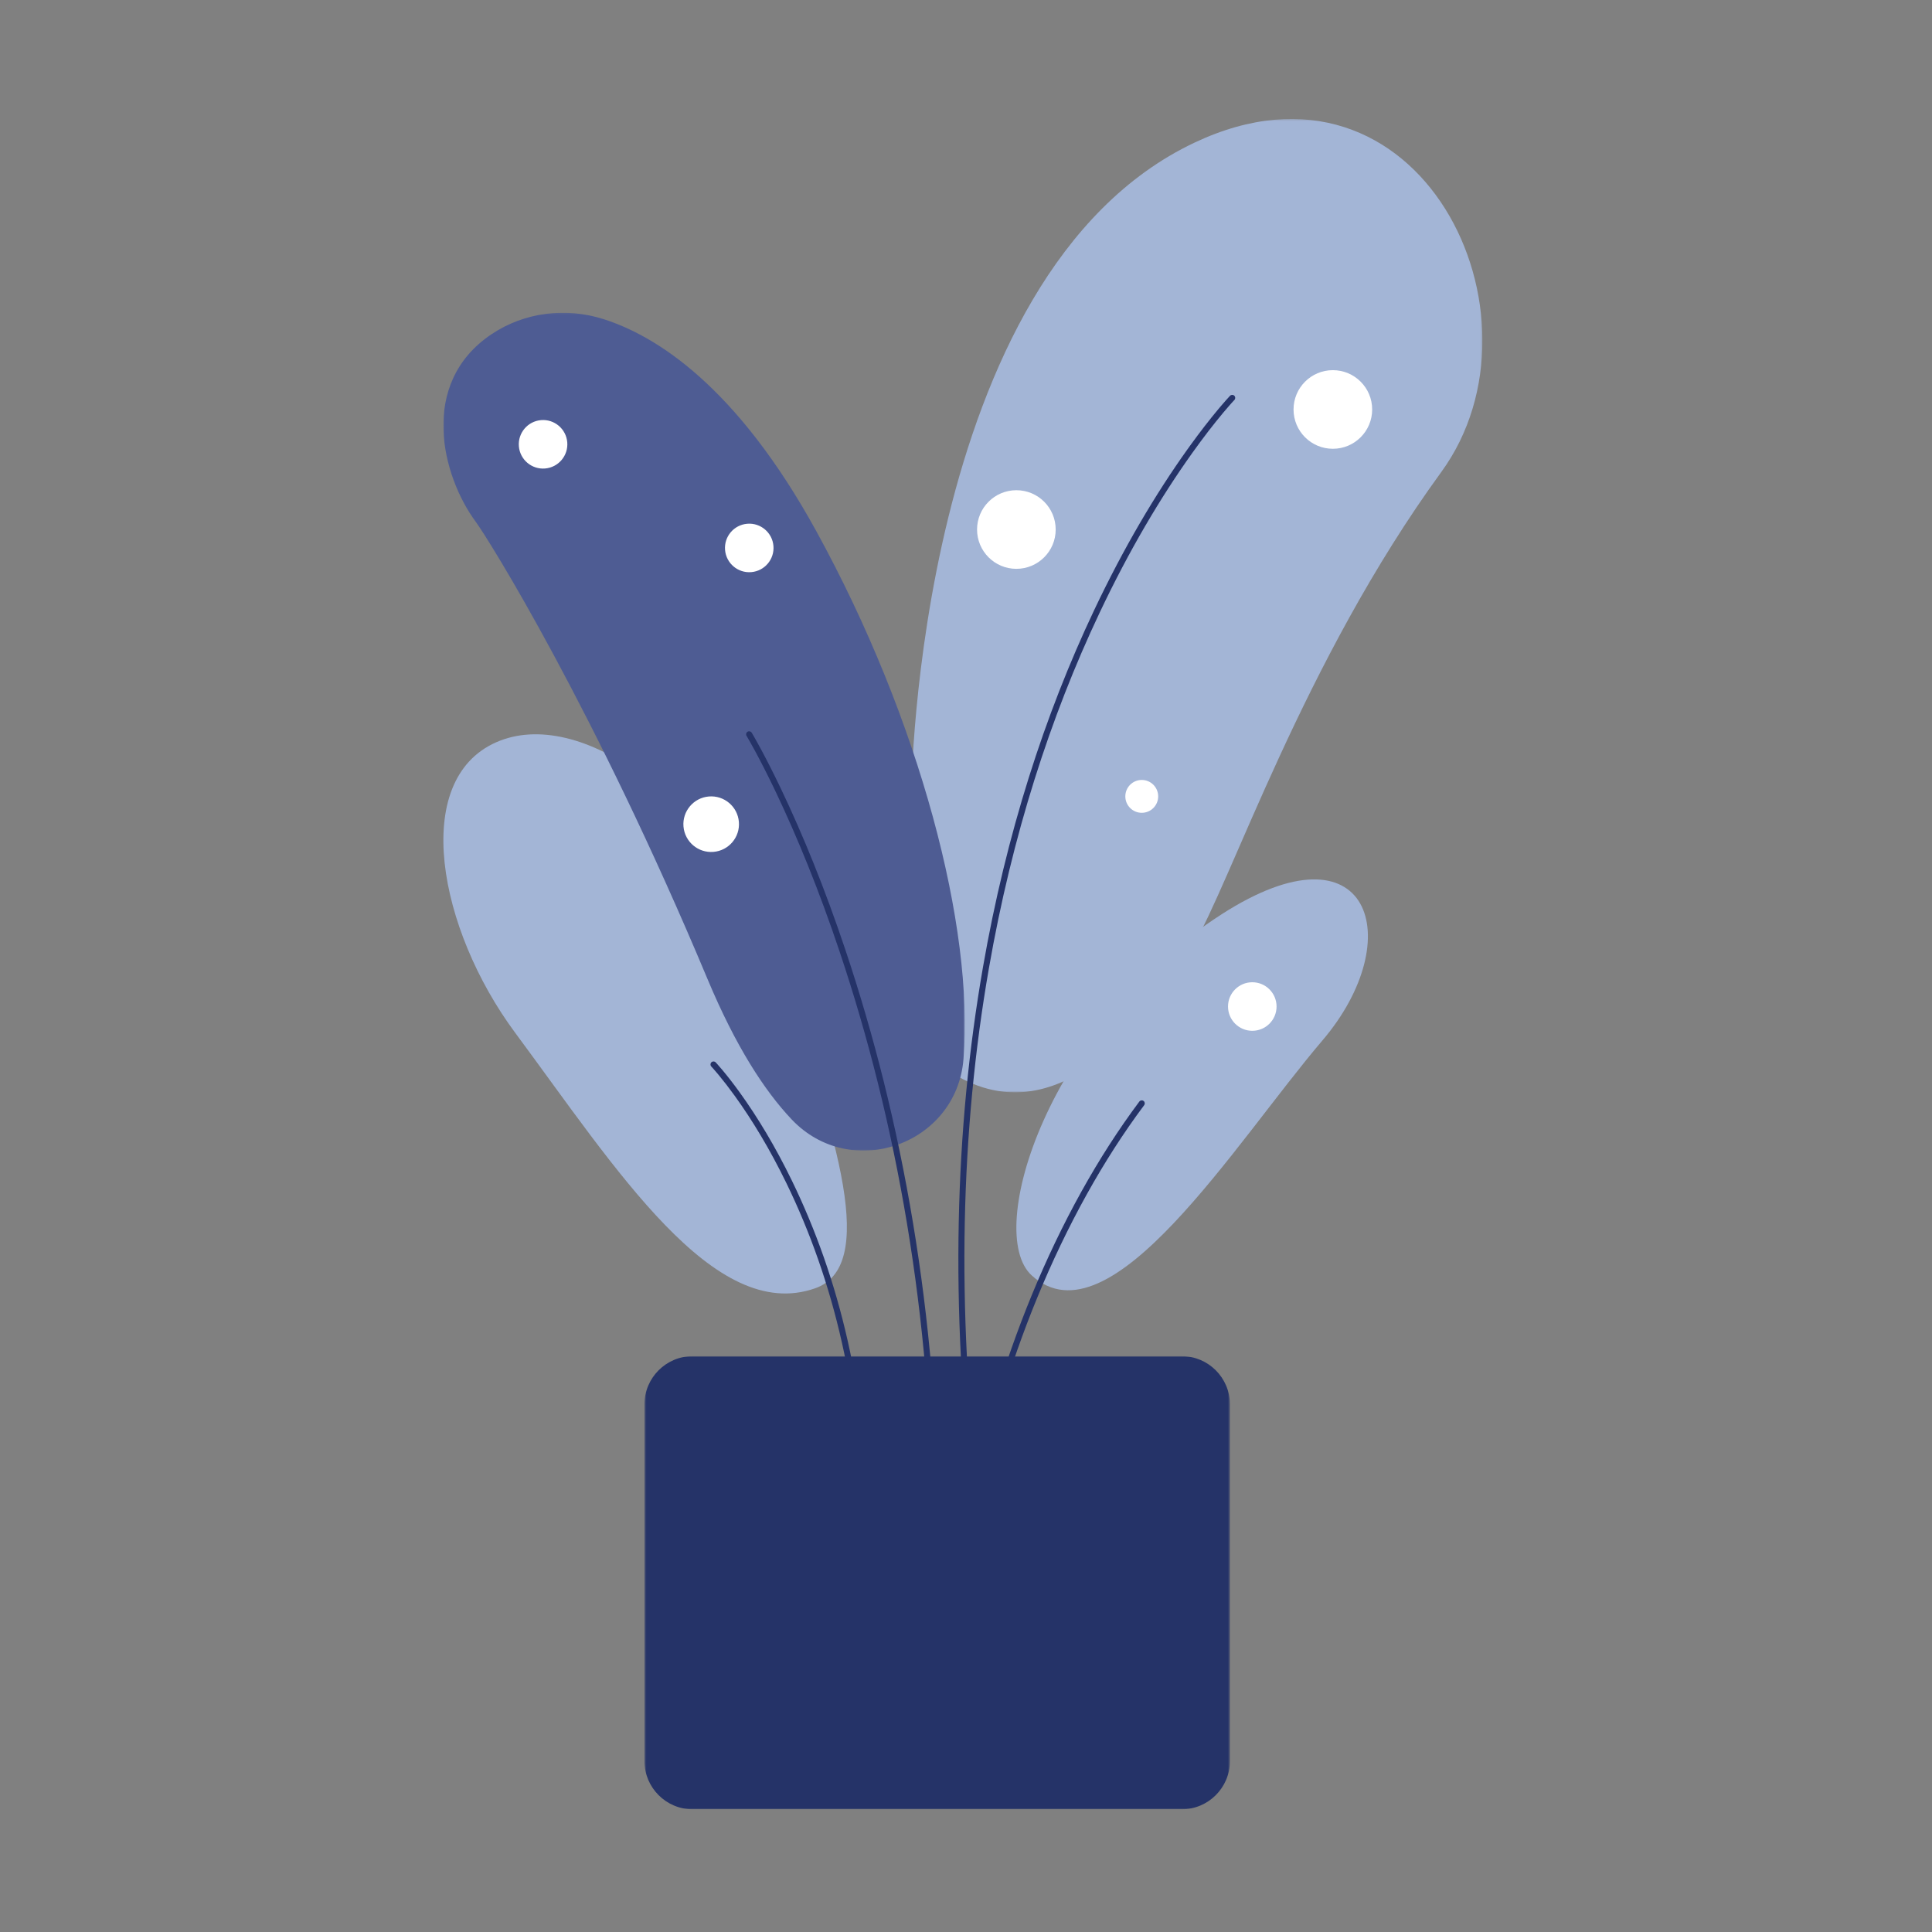 <?xml version="1.0" encoding="UTF-8"?>
<svg width="1024px" height="1024px" viewBox="0 0 1024 1024" version="1.1" xmlns="http://www.w3.org/2000/svg" xmlns:xlink="http://www.w3.org/1999/xlink">
    <rect x="0" y="0" width="1024" height="1024" fill="#808080" stroke="none"/>
    <!-- Generator: Sketch 61.2 (89653) - https://sketch.com -->
    <title>3.通用组件/灰色版/盆栽02</title>
    <desc>Created with Sketch.</desc>
    <defs>
        <polygon id="path-1" points="0.076 0.39 310.705 0.39 310.705 516.294 0.076 516.294"></polygon>
        <polygon id="path-3" points="0 0.097 276.381 0.097 276.381 444.177 0 444.177"></polygon>
        <polygon id="path-5" points="0.391 0.907 310.681 0.907 310.681 241.062 0.391 241.062"></polygon>
    </defs>
    <g id="3.通用组件/灰色版/盆栽02" stroke="none" stroke-width="1" fill="none" fill-rule="evenodd">
        <g id="分组" transform="translate(235, 62)">
            <g transform="translate(240, 0.672)">
                <mask id="mask-2" fill="white">
                    <use xlink:href="#path-1"></use>
                </mask>
                <g id="Clip-2"></g>
                <path d="M158.074,12.944 C277.776,-43.676 349.119,104.817 288.918,187.496 C215.454,288.39 177.822,404.482 156.865,439.459 C139.187,468.965 90.761,540.9 32.449,507.744 C-21.217,477.23 8.032,357.47 8.032,357.47 C8.032,357.47 10.403,82.792 158.074,12.944 Z" id="Fill-1" fill="#A3B5D6" mask="url(#mask-2)"></path>
            </g>
            <path d="M465.857,489.527 C419.829,543.467 353.408,651.973 311.797,613.971 C286.578,590.94 320.293,481.871 412.579,422.527 C491.079,372.049 511.886,435.588 465.857,489.527 Z" id="Fill-3" fill="#A3B5D6"></path>
            <path d="M38.027,485.359 C-2.668,430.455 -17.527,351.665 27.896,331.46 C71.445,312.09 143.585,359.785 176.999,451.576 C210.412,543.367 229.689,609.362 197.005,620.837 C143.38,639.663 91.777,557.875 38.027,485.359" id="Fill-5" fill="#A3B5D6"></path>
            <g transform="translate(0, 103.681)">
                <mask id="mask-4" fill="white">
                    <use xlink:href="#path-3"></use>
                </mask>
                <g id="Clip-8"></g>
                <path d="M25.411,11.533 C42.914,-0.243 64.934,-2.933 85.025,3.503 C113.065,12.484 155.616,39.225 197.73,115.979 C252.712,216.19 281.335,326.048 275.677,395.636 C271.978,441.145 215.912,460.764 184.548,427.583 C170.143,412.343 154.902,388.853 139.991,353.216 C79.979,209.807 23.872,119.94 17.181,110.917 C-0.672,86.838 -13.436,37.671 25.411,11.533" id="Fill-7" fill="#4E5C93" mask="url(#mask-4)"></path>
            </g>
            <path d="M142.065,501.026 C142.705,500.416 143.718,500.44 144.328,501.079 L144.893,501.691 L145.262,502.1 C146.009,502.933 146.872,503.928 147.844,505.087 C150.611,508.387 153.691,512.333 157.005,516.922 C166.461,530.016 175.913,545.644 184.731,563.782 C209.91,615.573 225.015,677.099 225.015,748.147 C225.015,749.031 224.298,749.747 223.415,749.747 C222.531,749.747 221.815,749.031 221.815,748.147 C221.815,677.601 206.827,616.549 181.853,565.181 C173.118,547.214 163.762,531.744 154.411,518.796 C151.335,514.536 148.468,510.844 145.875,507.722 L145.392,507.143 C144.548,506.137 143.791,505.26 143.125,504.511 L142.527,503.845 L142.012,503.288 C141.402,502.648 141.426,501.635 142.065,501.026 Z" id="Stroke-9" fill="#253368" fill-rule="nonzero"></path>
            <path d="M368.871,521.848 C369.399,521.14 370.402,520.994 371.11,521.523 C371.818,522.052 371.964,523.054 371.435,523.762 C360.47,538.449 350.352,554.236 341.05,570.968 C321.393,606.324 306.2,644.218 294.924,682.114 C290.977,695.378 287.802,707.692 285.33,718.741 L284.993,720.263 C284.388,723.012 283.863,725.523 283.414,727.782 L283.013,729.84 C282.909,730.387 282.816,730.888 282.732,731.345 L282.51,732.591 C282.363,733.462 281.538,734.05 280.667,733.903 C279.795,733.756 279.208,732.931 279.355,732.06 L279.65,730.413 C279.717,730.048 279.791,729.657 279.87,729.242 L280.036,728.378 C280.616,725.395 281.336,721.937 282.208,718.042 C284.695,706.924 287.888,694.538 291.857,681.202 C303.195,643.097 318.473,604.991 338.253,569.413 C347.623,552.56 357.817,536.653 368.871,521.848 Z" id="Stroke-11" fill="#253368" fill-rule="nonzero"></path>
            <path d="M419.205,147.733 C419.843,148.345 419.865,149.358 419.253,149.996 L418.86,150.416 C418.526,150.775 418.131,151.208 417.677,151.714 L416.662,152.858 C415.725,153.923 414.696,155.119 413.581,156.446 L413.159,156.95 C408.279,162.788 402.837,169.81 396.974,178.018 C380.208,201.49 363.437,229.753 347.78,262.834 C321.72,317.896 301.427,380.689 289.129,451.273 C274.199,536.963 271.726,630.562 283.945,732.134 C284.05,733.012 283.424,733.808 282.547,733.914 C281.67,734.019 280.873,733.394 280.767,732.516 C268.512,630.634 270.992,536.721 285.976,450.724 C298.325,379.851 318.707,316.783 344.888,261.465 C360.628,228.207 377.496,199.781 394.37,176.158 L395.677,174.339 C401.091,166.84 406.137,160.36 410.703,154.898 L411.964,153.402 C412.916,152.281 413.8,151.261 414.615,150.341 L415.295,149.577 C415.684,149.144 416.031,148.763 416.336,148.432 L416.943,147.782 C417.554,147.144 418.567,147.122 419.205,147.733 Z" id="Stroke-13" fill="#253368" fill-rule="nonzero"></path>
            <path d="M161.224,325.824 C161.98,325.366 162.964,325.608 163.422,326.363 L163.715,326.855 C163.952,327.257 164.231,327.736 164.552,328.293 L165.263,329.54 C166.001,330.843 166.818,332.317 167.71,333.96 L168.533,335.482 C171.574,341.144 174.908,347.697 178.469,355.122 L178.956,356.14 C190.577,380.489 202.196,408.967 213.038,441.332 C243.403,531.975 261.877,634.863 262.569,748.137 C262.574,749.021 261.862,749.742 260.978,749.747 C260.095,749.753 259.374,749.041 259.368,748.157 C258.679,635.236 240.265,532.682 210.004,442.349 C199.204,410.11 187.635,381.752 176.068,357.518 L175.103,355.506 C171.584,348.205 168.296,341.775 165.305,336.237 L164.899,335.487 C163.917,333.681 163.029,332.083 162.239,330.695 L161.257,328.989 L160.685,328.022 C160.227,327.266 160.468,326.282 161.224,325.824 Z" id="Stroke-15" fill="#253368" fill-rule="nonzero"></path>
            <path d="M65.659,172.415 C66.253,179.496 60.994,185.717 53.914,186.311 C46.833,186.906 40.612,181.647 40.018,174.566 C39.424,167.486 44.683,161.265 51.764,160.67 C58.844,160.076 65.065,165.335 65.659,172.415" id="Fill-17" fill="#FFFFFF"></path>
            <path d="M174.939,227.346 C175.534,234.426 170.275,240.648 163.194,241.241 C156.113,241.836 149.892,236.577 149.297,229.496 C148.703,222.416 153.962,216.195 161.043,215.6 C168.123,215.007 174.345,220.266 174.939,227.346" id="Fill-19" fill="#FFFFFF"></path>
            <path d="M156.623,373.601 C157.304,381.71 151.282,388.834 143.173,389.514 C135.064,390.195 127.939,384.172 127.259,376.063 C126.579,367.955 132.601,360.831 140.71,360.15 C148.818,359.469 155.943,365.492 156.623,373.601" id="Fill-21" fill="#FFFFFF"></path>
            <path d="M492.276,155.029 C492.276,166.537 482.948,175.866 471.439,175.866 C459.931,175.866 450.603,166.537 450.603,155.029 C450.603,143.521 459.931,134.192 471.439,134.192 C482.948,134.192 492.276,143.521 492.276,155.029" id="Fill-23" fill="#FFFFFF"></path>
            <path d="M324.536,218.658 C324.536,230.165 315.207,239.494 303.7,239.494 C292.191,239.494 282.863,230.165 282.863,218.658 C282.863,207.15 292.191,197.821 303.7,197.821 C315.207,197.821 324.536,207.15 324.536,218.658" id="Fill-25" fill="#FFFFFF"></path>
            <path d="M378.862,360.098 C378.862,364.907 374.963,368.807 370.153,368.807 C365.344,368.807 361.444,364.907 361.444,360.098 C361.444,355.287 365.344,351.388 370.153,351.388 C374.963,351.388 378.862,355.287 378.862,360.098" id="Fill-27" fill="#FFFFFF"></path>
            <line x1="174.618" y1="855.679" x2="364.481" y2="855.679" id="Fill-29" fill="#A3B5D6"></line>
            <path d="M441.605,471.476 C441.605,478.582 435.844,484.342 428.74,484.342 C421.633,484.342 415.874,478.582 415.874,471.476 C415.874,464.371 421.633,458.611 428.74,458.611 C435.844,458.611 441.605,464.371 441.605,471.476" id="Fill-31" fill="#FFFFFF"></path>
            <g transform="translate(106.195, 655.893)">
                <mask id="mask-6" fill="white">
                    <use xlink:href="#path-5"></use>
                </mask>
                <g id="Clip-34"></g>
                <path d="M285.194,241.062 L25.877,241.062 C11.86,241.062 0.391,229.593 0.391,215.575 L0.391,26.394 C0.391,12.375 11.86,0.907 25.877,0.907 L285.194,0.907 C299.211,0.907 310.681,12.375 310.681,26.394 L310.681,215.575 C310.681,229.593 299.211,241.062 285.194,241.062" id="Fill-33" fill="#253368" mask="url(#mask-6)"></path>
            </g>
        </g>
    </g>
</svg>